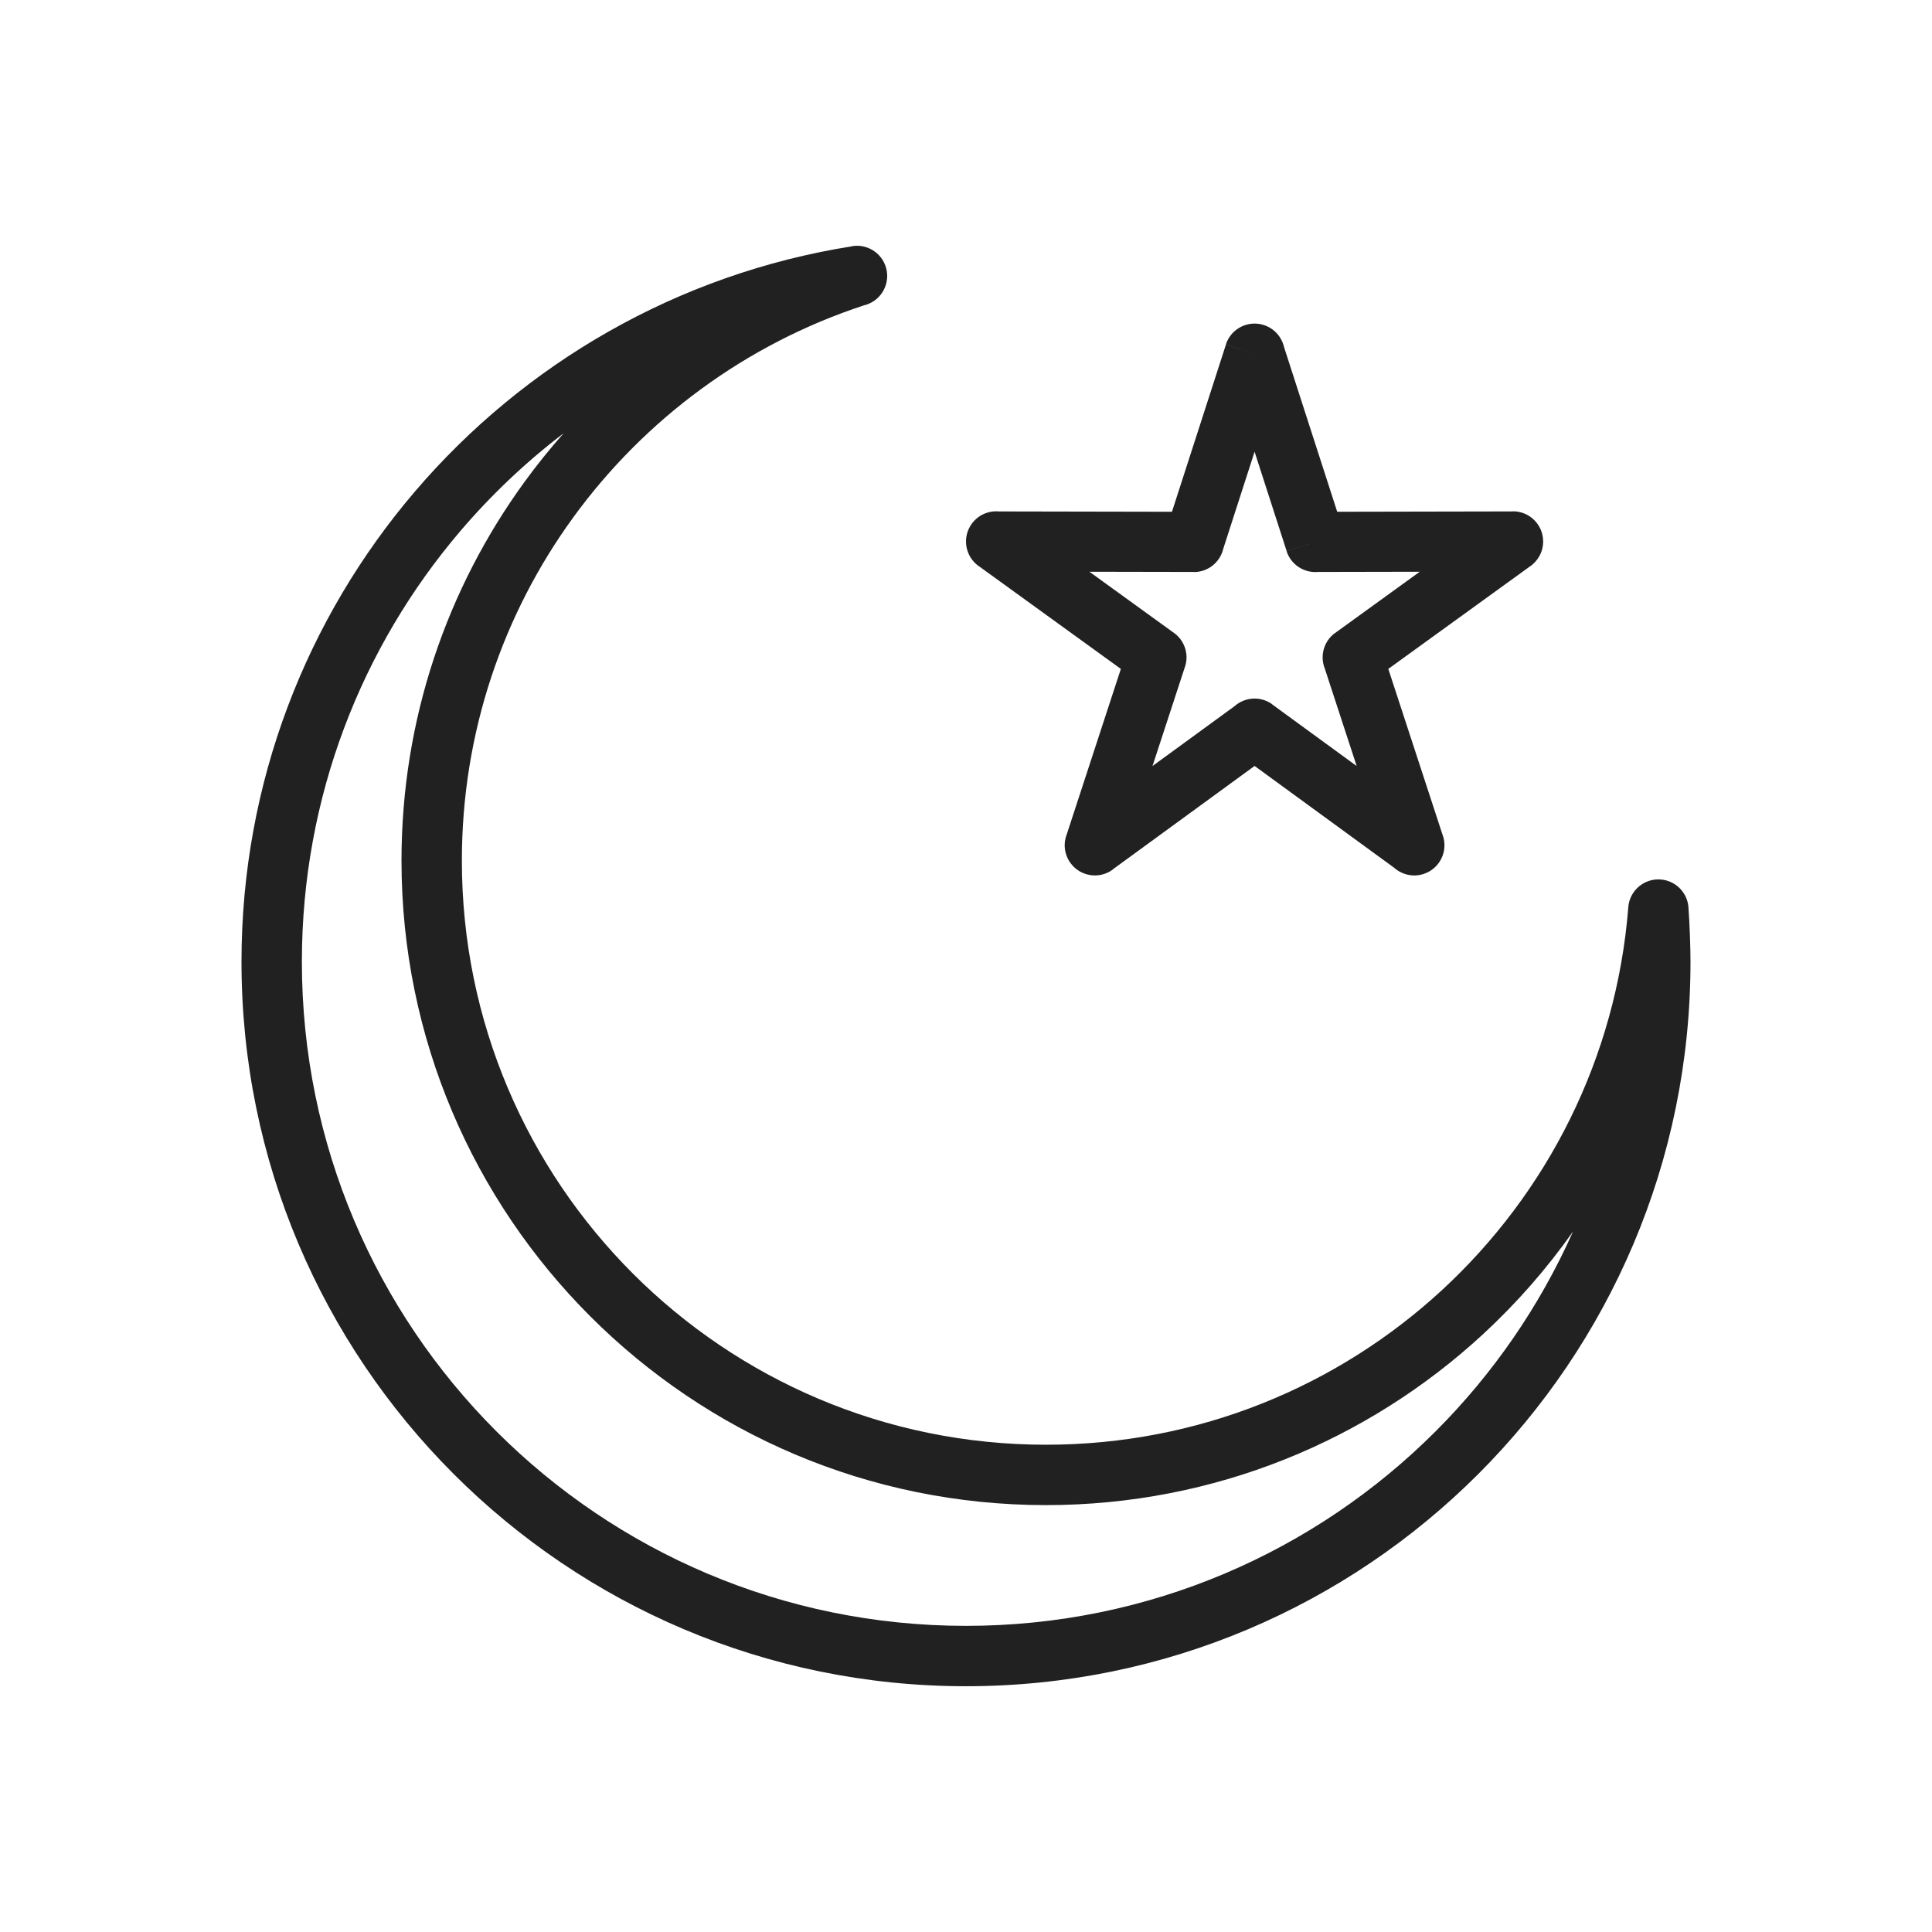 <?xml version="1.0" encoding="UTF-8"?>
<!DOCTYPE svg PUBLIC "-//W3C//DTD SVG 1.1//EN" "http://www.w3.org/Graphics/SVG/1.1/DTD/svg11.dtd">
<!-- Creator: CorelDRAW -->
<svg xmlns="http://www.w3.org/2000/svg" xml:space="preserve" width="2048px" height="2048px" style="shape-rendering:geometricPrecision; text-rendering:geometricPrecision; image-rendering:optimizeQuality; fill-rule:evenodd; clip-rule:evenodd"
viewBox="0 0 2048 2048"
 xmlns:xlink="http://www.w3.org/1999/xlink">
 <defs>
  <style type="text/css">
   <![CDATA[
    .fil1 {fill:none}
    .fil0 {fill:#212121;fill-rule:nonzero}
   ]]>
  </style>
 </defs>
 <g id="Layer_x0020_1">
  <path class="fil0" d="M1789.93 963.589c0.568,7.967 1.043,16.954 1.419,26.993 0.429,11.421 0.647,21.074 0.647,28.891 0,212.073 -85.963,404.074 -224.945,543.056 -138.982,138.982 -330.983,224.945 -543.056,224.945 -212.073,0 -404.074,-85.963 -543.056,-224.945 -138.982,-138.982 -224.945,-330.983 -224.945,-543.056 0,-190.063 69.148,-364.07 183.68,-498.26 116.088,-136.011 278.965,-231 463.813,-260.172l-0.02 -0.124c17.457,-2.752 33.842,9.169 36.594,26.626 2.614,16.58 -8.01,32.192 -24.04,36.076 -124.973,40.887 -232.48,120.541 -308.318,224.786 -74.283,102.111 -118.106,227.85 -118.106,363.87 0,170.991 69.307,325.793 181.356,437.842 112.049,112.049 266.851,181.356 437.842,181.356 162.098,0 309.617,-62.233 419.957,-164.098 111.194,-102.652 184.676,-245.593 197.306,-405.672l31.876 2.5 -31.902 -2.517c1.389,-17.619 16.8,-30.774 34.419,-29.385 16.566,1.306 29.184,15.009 29.478,31.289zm-268.129 553.689c60.661,-60.661 110.293,-132.351 145.656,-211.793 -27.922,39.599 -59.942,76.106 -95.453,108.889 -121.771,112.417 -284.489,181.099 -463.206,181.099 -188.656,0 -359.458,-76.473 -483.092,-200.107 -123.634,-123.634 -200.107,-294.436 -200.107,-483.092 0,-149.964 48.367,-288.666 130.356,-401.37 13.021,-17.898 26.895,-35.14 41.557,-51.666 -40.019,30.518 -76.687,65.224 -109.335,103.474 -104.868,122.865 -168.18,282.369 -168.18,456.761 0,194.407 78.797,370.409 206.193,497.806 127.396,127.396 303.398,206.193 497.806,206.193 194.407,0 370.409,-78.797 497.806,-206.193z"/>
  <path class="fil0" d="M1361.05 367.631l56.443 174.855 186.256 -0.358 0 -0.124c17.673,-0.033 32.028,14.265 32.061,31.938 0.021,11.32 -5.837,21.278 -14.695,26.983l-149.456 108.147 57.887 176.998 0.057 -0.019c5.493,16.797 -3.671,34.868 -20.467,40.362 -11.209,3.666 -22.983,0.802 -31.211,-6.498l-148.019 -107.976 -150.51 109.794 0.086 0.118c-14.277,10.415 -34.296,7.284 -44.711,-6.993 -6.717,-9.208 -7.799,-20.805 -3.889,-30.673l57.27 -175.112 -150.884 -109.18 -0.027 0.037c-14.317,-10.36 -17.525,-30.367 -7.166,-44.685 6.865,-9.487 17.963,-14.093 28.838,-13.11l183.405 0.352 57.212 -177.235 30.376 9.75 -30.452 -9.83c5.428,-16.818 23.465,-26.05 40.283,-20.622 11.041,3.563 18.814,12.562 21.314,23.082zm33.223 206.776l-30.376 9.75 -33.992 -105.305 -33.214 102.893c-3.321,14.159 -16.047,24.69 -31.215,24.661l0 -0.124 -110.653 -0.213 88.175 63.804c12.011,7.668 17.808,22.744 13.173,36.914l-0.057 -0.019 -34.422 105.252 86.938 -63.419c11.008,-9.815 27.736,-10.989 40.134,-1.944l-0.086 0.118 89.44 65.245 -33.787 -103.308c-5.326,-13.304 -1.173,-29.016 10.963,-37.798l0.027 0.037 89.666 -64.883 -107.787 0.207c-14.592,1.354 -28.69,-7.512 -33.379,-22.039l30.452 -9.83z"/>
 </g>
 <rect class="fil1" width="2048" height="2048"/>
</svg>
